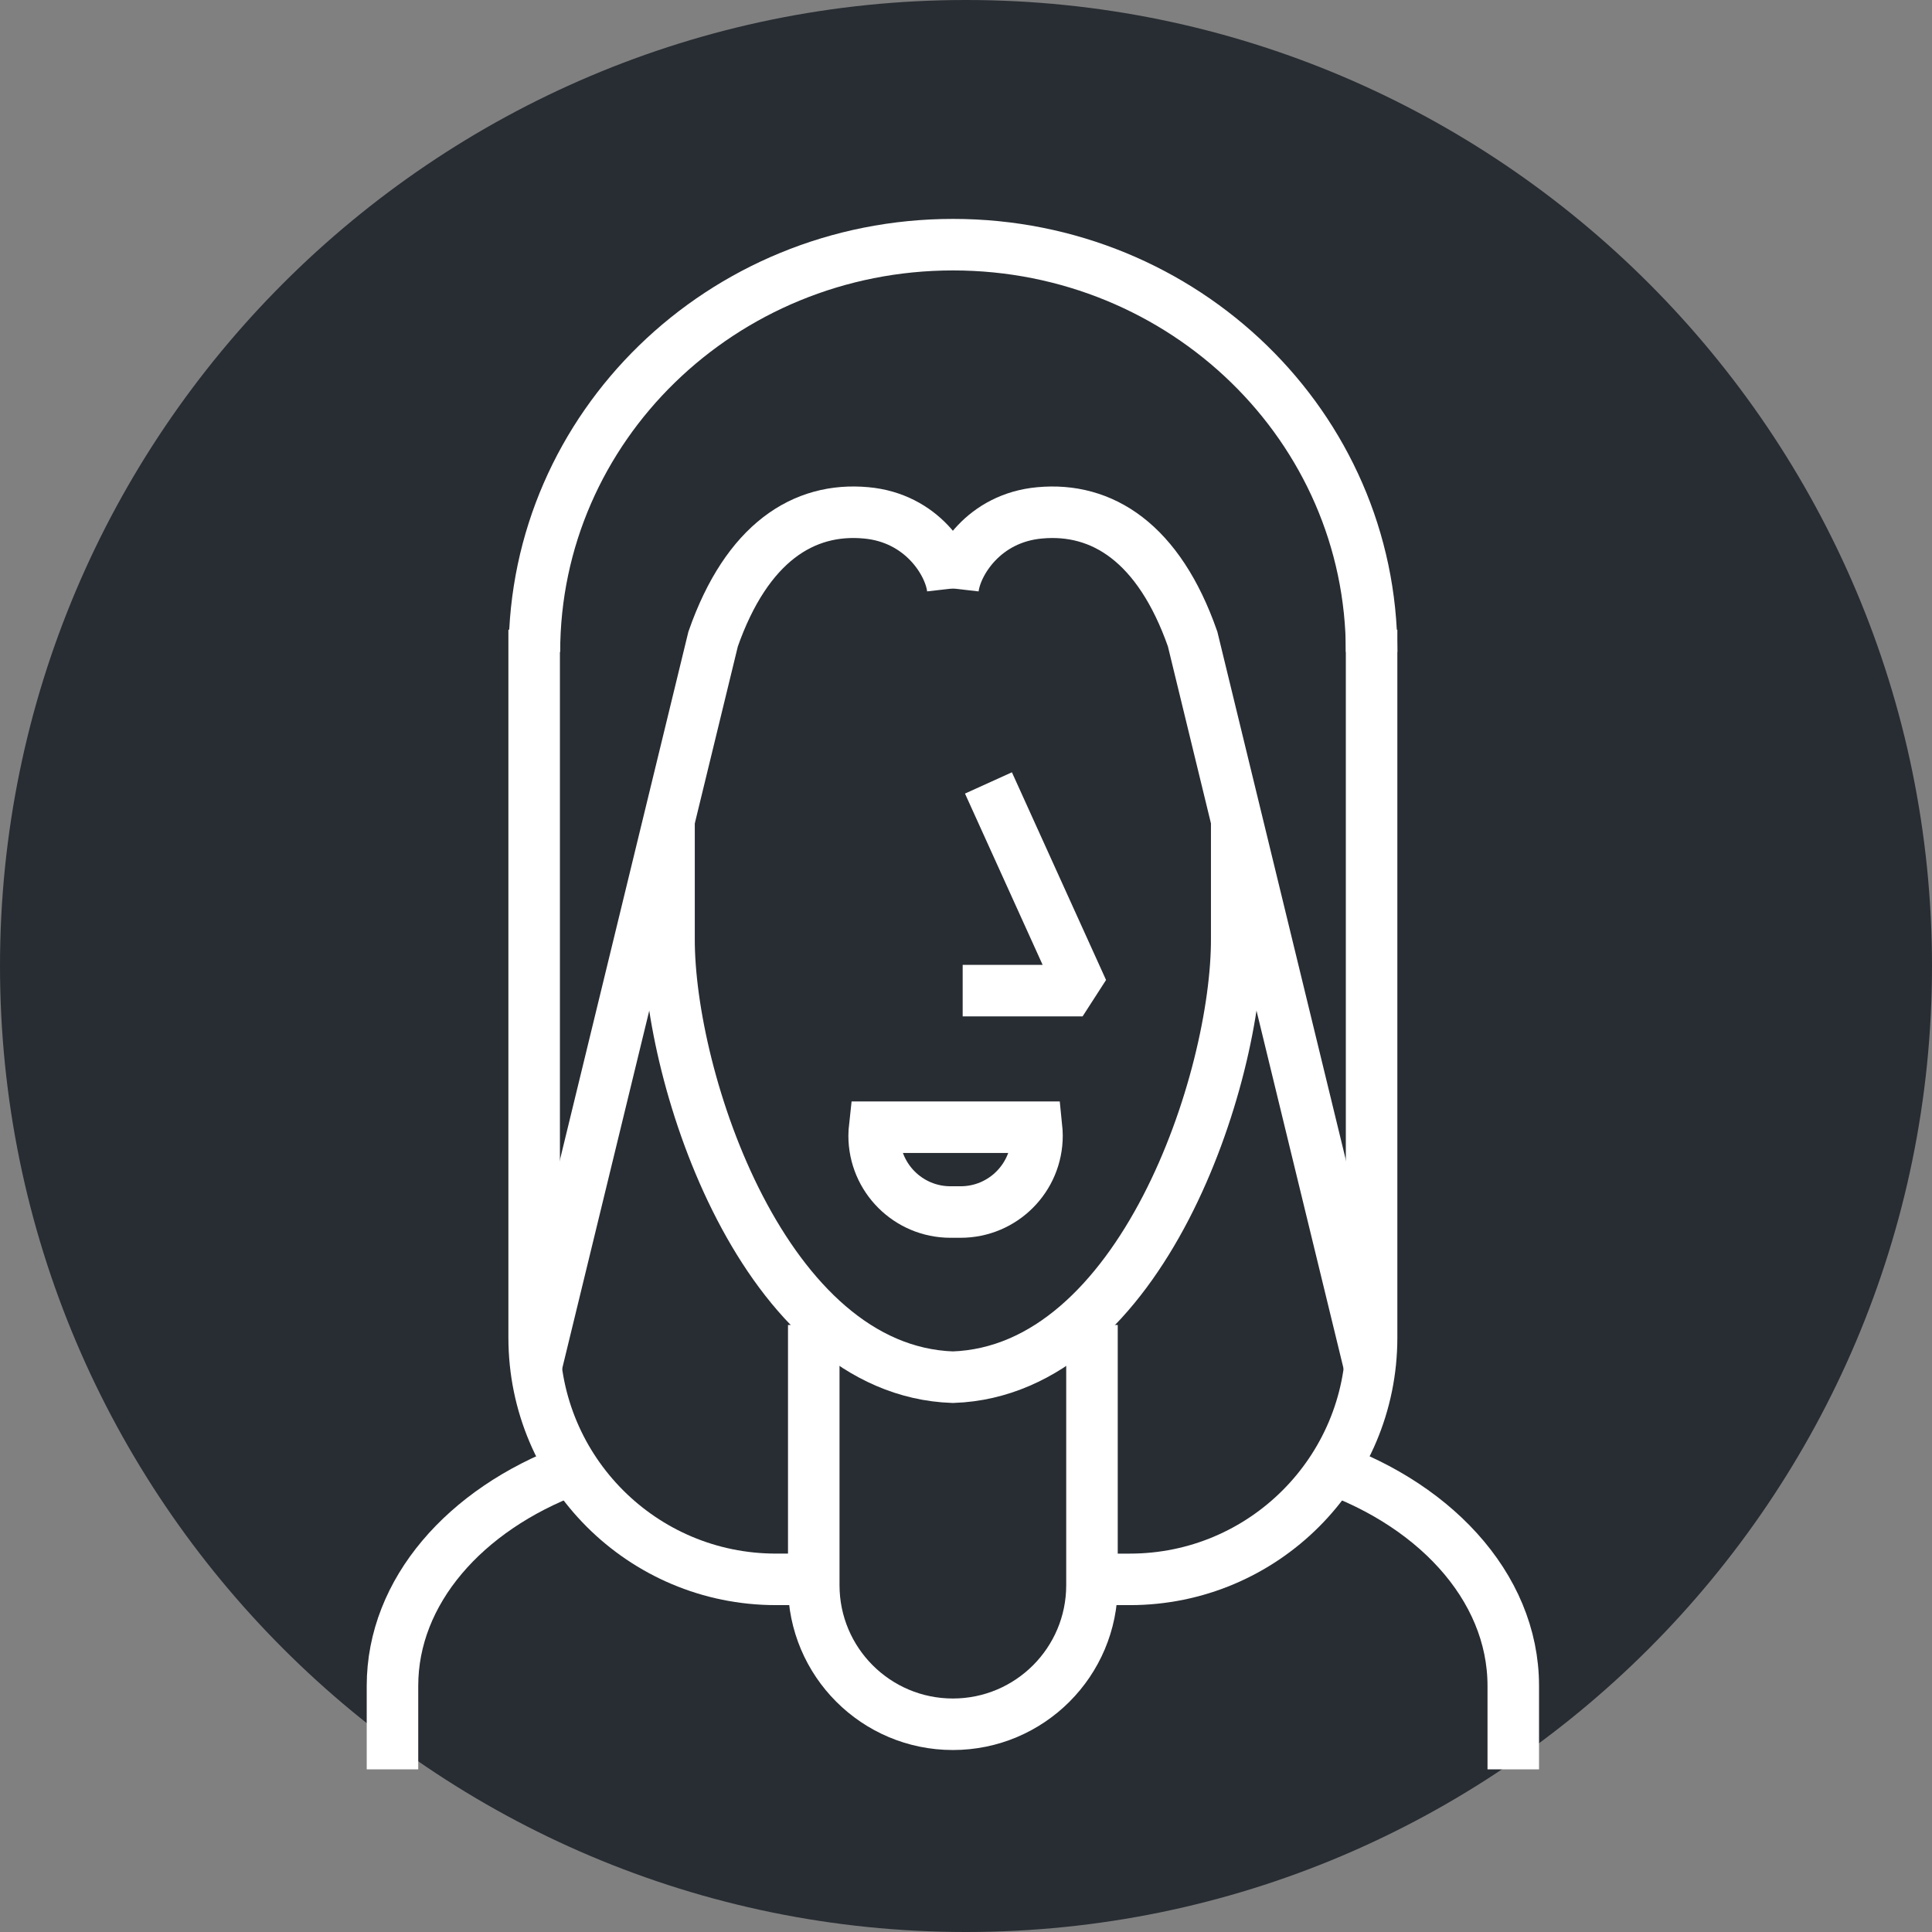 <?xml version="1.0" encoding="utf-8"?>
<!-- Generator: Adobe Illustrator 16.0.0, SVG Export Plug-In . SVG Version: 6.00 Build 0)  -->
<!DOCTYPE svg PUBLIC "-//W3C//DTD SVG 1.1//EN" "http://www.w3.org/Graphics/SVG/1.1/DTD/svg11.dtd">
<svg version="1.1" xmlns="http://www.w3.org/2000/svg" xmlns:xlink="http://www.w3.org/1999/xlink" x="0px" y="0px" width="150px"
	 height="150px" viewBox="0 0 150 150" enable-background="new 0 0 150 150" xml:space="preserve">
<rect x="0" y="0" width="150" height="150" fill="#808080" stroke="none"/>
<g id="Background">
</g>
<g id="Circle">
	<g>
		<path fill="#282D33" d="M75,150c-41.355,0-75-33.645-75-75S33.645,0,75,0s75,33.645,75,75S116.355,150,75,150z"/>
	</g>
</g>
<g id="TEXT">
</g>
<g id="Icons">
	<g>
		<path fill="none" stroke="#FFFFFF" stroke-width="4" d="M102.149,113.596c9.016,2.849,15.341,9.52,15.341,17.293v6.482"/>
		<path fill="none" stroke="#FFFFFF" stroke-width="4" d="M30.472,137.371v-6.482c0-7.338,5.637-13.693,13.853-16.779"/>
		<path fill="none" stroke="#FFFFFF" stroke-width="4" d="M96.018,63.824c0,8.988,0,0.057,0,9.045
			c0.046,10.836-7.377,33.553-22.036,34.056l0,0c-14.669-0.502-22.079-23.221-22.039-34.056c0-8.988,0-0.057,0-9.045"/>
		<path fill="none" stroke="#FFFFFF" stroke-width="4" d="M73.981,142.539"/>
		<g>
			<path fill="none" stroke="#FFFFFF" stroke-width="4" d="M73.969,45.688c-0.227-1.984-2.393-5.484-6.73-5.871l0,0
				c-4.83-0.446-9.247,2.304-11.872,9.797l-13.83,56.862"/>
			<path fill="none" stroke="#FFFFFF" stroke-width="4" d="M73.993,45.689c0.227-1.984,2.393-5.484,6.73-5.871l0,0
				c4.83-0.447,9.247,2.303,11.872,9.797l13.831,56.861"/>
		</g>
		<path fill="none" stroke="#FFFFFF" stroke-width="4" d="M106.49,48.889v54.965c0,10.364-8.402,18.768-18.768,18.768h-2.94"/>
		<path fill="none" stroke="#FFFFFF" stroke-width="4" d="M63.181,122.621H60.24c-10.365,0-18.768-8.403-18.768-18.768V48.889"/>
		<path fill="none" stroke="#FFFFFF" stroke-width="4" d="M84.781,102.871v20.2c0,5.966-4.835,10.8-10.8,10.8l0,0
			c-5.965,0-10.801-4.834-10.801-10.8v-20.2"/>
		<path fill="none" stroke="#FFFFFF" stroke-width="4" d="M67.908,87.516c-0.024,0.216-0.04,0.437-0.04,0.658
			c0,3.274,2.653,5.927,5.927,5.927h0.789c3.273,0,5.928-2.652,5.928-5.927c0-0.222-0.016-0.442-0.038-0.658H67.908z"/>
		<polyline fill="none" stroke="#FFFFFF" stroke-width="4" stroke-linejoin="bevel" points="76.743,60.787 84.052,76.912 
			74.742,76.912 		"/>
		<path fill="none" stroke="#FFFFFF" stroke-width="4" d="M41.492,50.621c0-17.466,14.552-31.625,32.5-31.625
			c17.949,0,32.5,14.159,32.5,31.625"/>
	</g>
</g>
</svg>
